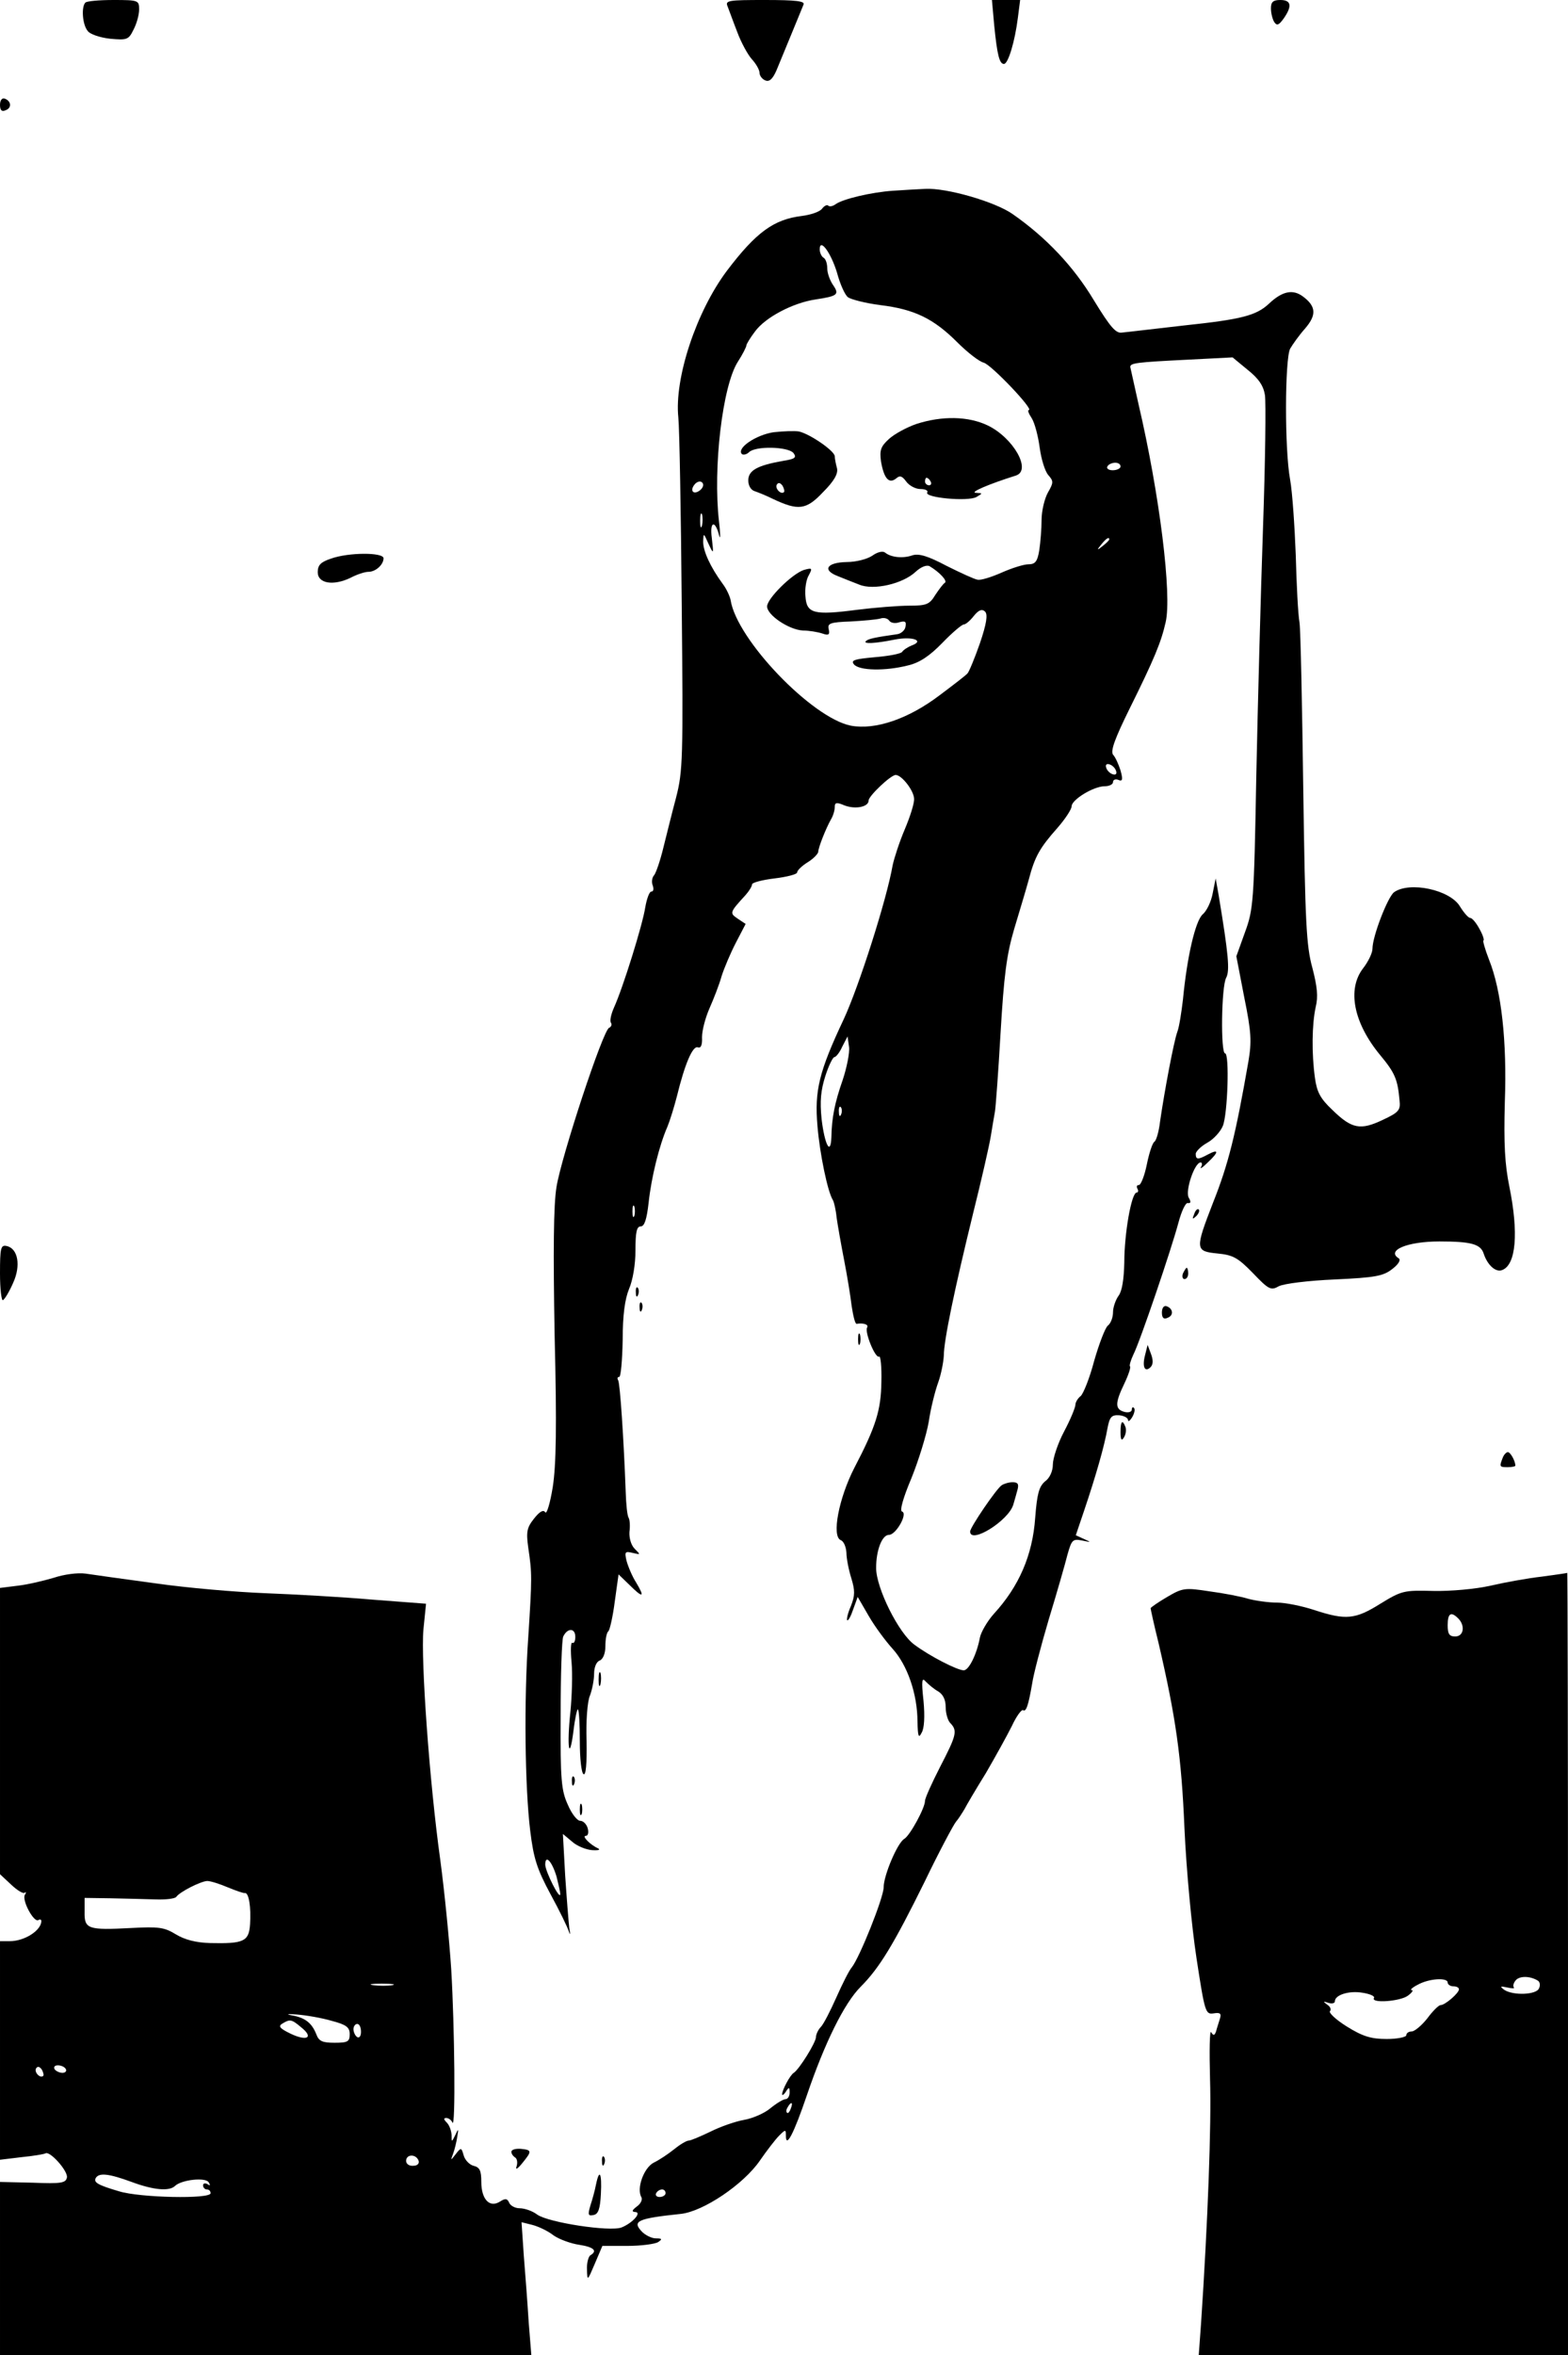 <?xml version="1.0" standalone="no"?>
<!DOCTYPE svg PUBLIC "-//W3C//DTD SVG 20010904//EN"
 "http://www.w3.org/TR/2001/REC-SVG-20010904/DTD/svg10.dtd">
<svg version="1.0" xmlns="http://www.w3.org/2000/svg"
 width="417pt" height="626pt" viewBox="0 0 417 626"
 preserveAspectRatio="xMidYMid meet">

<g transform="translate(0,626) scale(0.1,-0.1)"
fill="#000000" stroke="none">
<path d="M227 6253 c-11 -11 -8 -58 6 -75 6 -9 33 -18 60 -21 44 -4 49 -3 62
24 8 15 15 39 15 54 0 24 -2 25 -68 25 -38 0 -72 -3 -75 -7z"/>
<path d="M1935 6243 c4 -10 15 -41 26 -69 10 -27 28 -60 39 -72 11 -12 20 -28
20 -36 0 -7 7 -17 16 -20 10 -4 19 4 29 27 7 17 25 61 40 97 15 36 29 71 32
78 4 9 -20 12 -102 12 -98 0 -107 -1 -100 -17z"/>
<path d="M2644 6193 c8 -80 14 -103 26 -103 11 0 29 59 37 123 l6 47 -38 0
-37 0 6 -67z"/>
<path d="M3380 6238 c0 -13 4 -29 9 -37 7 -10 12 -8 25 10 23 33 20 49 -9 49
-19 0 -25 -5 -25 -22z"/>
<path d="M0 5981 c0 -14 5 -19 15 -14 17 6 15 25 -3 31 -7 2 -12 -5 -12 -17z"/>
<path d="M2375 5753 c-58 -4 -134 -22 -153 -36 -7 -5 -15 -7 -19 -4 -3 4 -11
0 -17 -8 -6 -8 -30 -16 -53 -19 -75 -9 -122 -43 -200 -146 -81 -108 -140 -285
-129 -390 3 -30 7 -253 9 -495 4 -412 3 -445 -15 -515 -11 -41 -26 -102 -34
-134 -8 -33 -19 -65 -24 -72 -6 -6 -8 -19 -4 -28 3 -9 2 -16 -4 -16 -5 0 -12
-19 -16 -42 -7 -46 -59 -213 -83 -266 -8 -18 -12 -36 -8 -41 3 -5 0 -11 -5
-13 -16 -5 -127 -342 -140 -423 -8 -48 -9 -171 -5 -395 6 -244 4 -345 -5 -403
-7 -43 -16 -73 -20 -67 -5 8 -15 2 -30 -17 -19 -24 -21 -35 -15 -78 10 -67 10
-79 0 -235 -12 -171 -9 -401 5 -516 9 -74 18 -102 54 -169 24 -44 46 -89 49
-100 4 -11 4 -6 1 10 -2 17 -7 80 -11 140 l-6 110 24 -20 c13 -12 38 -22 54
-23 17 -1 23 1 15 5 -20 9 -44 33 -32 33 6 0 8 9 5 20 -3 11 -12 20 -20 20 -8
0 -23 19 -33 43 -17 37 -20 65 -19 237 0 107 3 202 7 210 11 23 32 23 32 -1 0
-11 -3 -18 -8 -16 -4 3 -5 -20 -2 -51 3 -32 1 -91 -3 -132 -10 -94 -3 -137 8
-52 4 34 10 61 12 58 3 -2 5 -41 5 -85 0 -44 4 -84 10 -87 6 -4 9 27 8 87 -2
52 2 107 9 122 6 16 11 42 11 58 0 17 6 32 15 35 9 4 15 19 15 38 0 18 3 36 8
40 4 4 12 40 17 79 l10 72 28 -27 c37 -37 43 -35 19 5 -11 17 -22 44 -26 59
-5 23 -4 25 17 20 21 -5 21 -5 5 11 -10 10 -15 29 -14 45 2 15 1 32 -2 37 -4
6 -7 37 -8 70 -5 137 -15 288 -20 296 -3 5 -2 9 3 9 4 0 8 44 9 98 0 67 6 109
17 136 10 23 17 65 17 102 0 48 3 64 14 64 10 0 16 19 21 63 7 66 28 152 50
202 7 17 18 53 25 80 21 86 42 136 56 131 8 -3 12 6 11 27 0 18 9 52 20 77 11
25 26 63 32 85 7 22 24 62 38 89 l26 50 -21 14 c-22 15 -22 16 21 63 9 10 17
23 17 28 0 5 27 12 60 16 33 4 60 11 60 16 0 5 12 17 28 27 15 9 27 22 28 27
0 12 21 64 34 87 6 10 10 24 10 33 0 12 5 13 26 4 29 -11 64 -4 64 13 0 12 59
68 72 68 16 0 48 -41 49 -63 1 -12 -11 -49 -25 -82 -14 -33 -28 -76 -32 -95
-16 -92 -90 -323 -130 -409 -66 -140 -78 -190 -70 -284 6 -73 27 -175 41 -197
3 -5 8 -26 10 -47 3 -21 12 -72 20 -113 8 -41 17 -96 20 -122 4 -26 9 -47 13
-47 19 3 33 -2 28 -10 -7 -12 22 -83 32 -77 4 2 7 -28 6 -67 -1 -75 -14 -118
-72 -229 -41 -80 -61 -182 -36 -192 8 -3 14 -18 15 -33 0 -15 6 -46 13 -68 10
-33 10 -46 -1 -74 -8 -18 -12 -35 -10 -38 3 -2 10 11 16 29 l12 33 29 -50 c16
-28 45 -67 64 -88 39 -43 66 -120 66 -194 1 -39 3 -45 11 -29 7 11 9 43 5 85
-6 55 -4 63 6 51 8 -8 22 -20 33 -26 13 -8 20 -22 20 -42 0 -17 6 -37 13 -43
19 -20 15 -33 -28 -116 -22 -43 -40 -83 -40 -90 0 -19 -40 -92 -55 -101 -18
-10 -55 -97 -55 -129 0 -27 -64 -187 -85 -213 -7 -8 -25 -44 -41 -80 -16 -36
-34 -71 -41 -78 -7 -7 -13 -20 -13 -27 0 -14 -44 -85 -59 -95 -10 -6 -31 -46
-31 -57 0 -4 5 -1 10 7 8 13 10 12 10 -2 0 -10 -5 -18 -11 -18 -6 0 -24 -11
-40 -24 -15 -13 -47 -27 -70 -31 -23 -4 -63 -18 -89 -31 -27 -13 -53 -24 -58
-24 -6 0 -23 -10 -39 -23 -15 -12 -40 -29 -55 -36 -26 -14 -46 -69 -32 -92 3
-6 -2 -17 -12 -24 -13 -10 -15 -14 -5 -15 19 0 -6 -29 -36 -41 -31 -12 -194
13 -224 34 -13 10 -34 17 -47 17 -12 0 -25 7 -28 15 -5 11 -10 12 -24 3 -28
-18 -50 6 -50 52 0 30 -4 39 -21 43 -11 3 -23 16 -26 28 -6 21 -7 21 -21 3
-14 -18 -14 -18 -7 1 4 11 9 31 11 45 4 22 3 23 -5 5 -10 -20 -10 -20 -10 0
-1 12 -6 26 -13 33 -8 8 -9 12 -1 12 6 0 14 -6 16 -12 9 -21 6 256 -3 407 -5
77 -18 208 -29 290 -29 208 -52 532 -45 613 l7 69 -144 11 c-79 7 -207 14
-284 17 -77 3 -207 14 -290 26 -82 11 -167 23 -187 26 -22 3 -58 -2 -85 -11
-27 -8 -69 -18 -95 -21 l-48 -6 0 -381 0 -380 30 -28 c16 -15 32 -25 36 -21 4
3 4 0 0 -6 -8 -15 24 -74 36 -67 4 3 8 2 8 -3 -1 -25 -45 -53 -84 -53 l-26 0
0 -290 0 -291 58 7 c31 3 60 8 63 10 12 7 60 -47 57 -64 -3 -15 -15 -17 -91
-14 l-87 2 0 -230 0 -230 706 0 707 0 -7 87 c-3 49 -9 128 -13 177 l-6 89 28
-7 c16 -4 42 -16 57 -28 16 -11 47 -22 68 -25 39 -6 50 -16 30 -28 -5 -3 -10
-21 -9 -38 1 -31 1 -31 21 16 l20 47 67 0 c36 0 73 5 81 10 12 8 11 10 -6 10
-11 0 -29 9 -38 19 -25 27 -10 34 104 46 60 6 168 79 211 142 18 26 41 56 51
66 17 17 18 17 18 0 0 -35 21 5 56 108 47 138 99 244 143 288 50 50 88 113
170 279 38 79 76 150 83 159 7 8 17 24 23 34 5 10 31 54 57 96 25 43 56 99 69
125 12 26 26 45 30 42 8 -5 14 13 24 71 3 22 23 99 44 170 22 72 44 149 50
173 11 39 14 42 39 37 24 -5 25 -5 5 4 l-22 10 23 68 c30 89 53 169 61 215 6
32 11 37 31 36 13 -1 24 -7 24 -13 0 -5 5 -2 11 8 6 10 8 21 5 24 -3 4 -6 2
-6 -4 0 -6 -9 -9 -20 -6 -25 7 -25 23 0 75 11 23 18 44 15 46 -2 2 2 16 9 31
18 35 102 283 120 351 8 30 19 54 25 52 8 -1 9 3 2 15 -9 19 16 93 32 93 4 0
5 -6 1 -12 -4 -7 4 -2 18 12 30 28 30 37 0 21 -26 -14 -32 -14 -32 2 0 6 14
20 30 29 17 9 36 30 42 45 13 31 18 193 6 193 -12 0 -10 178 3 201 10 19 6 62
-20 219 l-8 45 -8 -40 c-4 -22 -16 -47 -27 -56 -19 -18 -41 -111 -52 -226 -4
-34 -10 -73 -15 -86 -9 -24 -34 -156 -46 -239 -3 -26 -10 -50 -15 -53 -5 -3
-14 -30 -20 -60 -6 -30 -16 -55 -21 -55 -6 0 -7 -4 -4 -10 3 -5 2 -10 -2 -10
-14 0 -33 -109 -33 -186 -1 -45 -6 -76 -15 -88 -8 -11 -15 -31 -15 -44 0 -14
-6 -30 -14 -36 -7 -6 -23 -48 -36 -93 -12 -46 -29 -88 -36 -94 -8 -6 -14 -17
-14 -23 0 -7 -13 -39 -30 -71 -17 -32 -30 -72 -30 -88 0 -17 -8 -36 -21 -45
-16 -14 -21 -33 -26 -97 -7 -99 -43 -182 -110 -255 -17 -19 -34 -48 -37 -63
-8 -43 -29 -87 -43 -87 -17 0 -91 38 -131 68 -42 30 -102 151 -102 204 0 48
16 88 34 88 19 0 51 57 35 62 -7 2 3 37 25 89 19 47 40 115 46 150 5 35 17 82
25 104 8 22 14 54 15 71 0 41 29 179 78 379 22 88 43 180 47 205 4 25 9 54 11
65 2 11 9 105 15 210 9 152 16 207 36 275 14 47 32 106 39 132 16 61 29 84 76
137 21 24 38 50 38 58 0 17 58 53 88 53 12 0 22 5 22 11 0 6 6 9 14 6 11 -5
13 0 6 25 -5 16 -14 36 -20 42 -7 10 5 43 44 122 66 133 84 177 96 230 17 73
-16 339 -72 579 -11 50 -21 94 -22 99 -1 11 14 13 155 20 l117 6 40 -33 c29
-23 42 -42 46 -67 3 -19 1 -177 -5 -350 -6 -173 -14 -472 -18 -665 -6 -334 -8
-353 -30 -413 l-23 -64 21 -109 c19 -93 20 -118 11 -171 -34 -195 -53 -272
-94 -375 -48 -124 -48 -129 12 -135 41 -4 54 -11 94 -52 42 -44 48 -47 69 -35
14 7 79 15 149 18 108 5 129 9 153 28 16 12 23 24 17 28 -34 21 22 45 108 45
85 0 110 -7 118 -33 10 -30 32 -50 49 -43 37 14 44 99 19 222 -12 59 -15 114
-12 224 6 162 -9 297 -42 379 -11 28 -17 51 -15 51 3 0 -1 14 -10 30 -9 17
-20 30 -25 30 -5 0 -17 14 -27 30 -26 45 -135 68 -176 38 -17 -14 -57 -117
-57 -150 0 -11 -11 -34 -25 -52 -43 -56 -25 -145 45 -230 40 -48 47 -65 52
-121 3 -26 -2 -32 -45 -52 -59 -28 -82 -24 -134 27 -32 30 -41 48 -46 85 -9
65 -8 142 2 188 7 28 4 55 -9 105 -16 58 -19 121 -24 472 -3 223 -7 423 -10
445 -4 22 -8 103 -10 180 -3 77 -9 167 -15 200 -15 81 -14 320 0 348 7 12 24
36 40 54 31 36 29 59 -6 85 -27 20 -55 14 -90 -19 -34 -32 -74 -42 -225 -58
-80 -9 -154 -18 -166 -19 -16 -3 -31 14 -75 86 -54 90 -127 167 -216 229 -47
33 -176 70 -232 67 -20 -1 -58 -3 -86 -5z m-149 -218 c8 -30 21 -59 29 -65 8
-6 47 -16 86 -21 91 -11 142 -36 205 -99 27 -27 58 -51 70 -54 20 -5 135 -126
120 -126 -4 0 0 -10 8 -22 8 -13 17 -48 21 -78 4 -30 14 -63 23 -73 14 -16 14
-20 -1 -46 -9 -16 -17 -49 -17 -73 0 -23 -3 -60 -6 -80 -5 -31 -11 -38 -29
-38 -12 0 -44 -10 -71 -22 -27 -12 -56 -21 -64 -19 -8 1 -45 18 -83 37 -49 26
-73 33 -90 28 -25 -9 -57 -6 -73 7 -6 5 -20 2 -34 -8 -13 -9 -43 -17 -68 -17
-53 -1 -66 -21 -25 -37 15 -6 42 -17 58 -23 38 -16 116 2 150 34 14 13 29 19
37 15 27 -16 48 -39 41 -44 -5 -3 -16 -18 -26 -33 -15 -25 -24 -28 -69 -28
-28 0 -91 -5 -139 -11 -115 -15 -134 -10 -137 36 -2 19 2 45 9 56 10 19 9 20
-13 14 -31 -10 -98 -76 -98 -97 0 -23 58 -62 95 -64 16 0 40 -4 52 -8 17 -6
20 -3 17 11 -4 16 3 19 58 21 35 2 70 5 80 8 9 3 19 0 23 -6 4 -6 16 -8 27 -4
15 4 19 2 16 -12 -1 -9 -12 -19 -23 -20 -57 -8 -76 -12 -82 -18 -9 -8 23 -7
77 4 47 9 80 -3 44 -16 -10 -4 -22 -12 -25 -17 -4 -5 -36 -11 -73 -14 -54 -5
-64 -8 -55 -19 14 -17 84 -18 143 -3 31 7 58 25 92 60 26 27 52 49 57 49 5 0
17 10 27 23 13 16 22 19 30 11 7 -8 4 -31 -14 -84 -14 -40 -29 -76 -33 -80 -4
-5 -38 -31 -74 -58 -83 -63 -171 -93 -236 -81 -103 20 -304 229 -320 334 -2
10 -11 30 -21 43 -33 45 -52 87 -52 112 1 24 1 24 14 -5 14 -30 14 -29 9 15
-6 45 9 49 20 5 3 -11 3 7 -1 40 -16 141 9 358 50 423 13 20 23 40 23 44 0 3
10 20 23 37 27 37 100 76 161 85 59 9 64 13 46 39 -8 12 -15 31 -15 44 0 12
-4 25 -10 28 -5 3 -10 13 -10 22 0 32 30 -9 46 -62z m754 -515 c0 -5 -9 -10
-21 -10 -11 0 -17 5 -14 10 3 6 13 10 21 10 8 0 14 -4 14 -10z m-1110 -49 c0
-12 -20 -25 -27 -18 -7 7 6 27 18 27 5 0 9 -4 9 -9z m-3 -108 c-3 -10 -5 -4
-5 12 0 17 2 24 5 18 2 -7 2 -21 0 -30z m1083 -37 c0 -2 -8 -10 -17 -17 -16
-13 -17 -12 -4 4 13 16 21 21 21 13z m18 -615 c3 -8 -1 -12 -9 -9 -7 2 -15 10
-17 17 -3 8 1 12 9 9 7 -2 15 -10 17 -17z m-727 -822 c-21 -60 -29 -100 -30
-152 -2 -51 -18 -19 -26 48 -5 49 -2 77 10 115 9 28 20 50 24 50 4 0 14 12 21
28 l14 27 4 -28 c2 -15 -6 -55 -17 -88z m-4 -91 c-3 -8 -6 -5 -6 6 -1 11 2 17
5 13 3 -3 4 -12 1 -19z m-550 -270 c-3 -7 -5 -2 -5 12 0 14 2 19 5 13 2 -7 2
-19 0 -25z m-207 -1756 c5 -20 10 -41 10 -47 -1 -17 -39 59 -40 78 0 29 18 9
30 -31z m-874 -29 c22 -9 42 -16 45 -15 11 2 17 -39 14 -83 -3 -46 -17 -52
-106 -50 -38 1 -68 9 -91 23 -31 19 -46 21 -119 17 -115 -6 -125 -3 -124 43
l0 37 70 -1 c39 -1 92 -2 119 -3 27 -1 52 2 55 7 9 13 64 41 82 42 9 0 34 -8
55 -17z m437 -260 c-13 -2 -35 -2 -50 0 -16 2 -5 4 22 4 28 0 40 -2 28 -4z
m-160 -95 c38 -10 47 -17 47 -35 0 -20 -5 -23 -40 -23 -33 0 -42 4 -49 23 -12
30 -30 44 -66 50 -16 3 -10 4 15 2 25 -2 66 -9 93 -17z m-82 -17 c34 -27 16
-38 -28 -17 -29 14 -34 20 -22 27 20 12 24 12 50 -10z m159 -12 c0 -11 -4 -17
-10 -14 -5 3 -10 13 -10 21 0 8 5 14 10 14 6 0 10 -9 10 -21z m-845 -117 c-8
-8 -25 10 -19 20 4 6 9 5 15 -3 4 -7 6 -15 4 -17z m60 18 c3 -5 -1 -10 -9 -10
-8 0 -18 5 -21 10 -3 6 1 10 9 10 8 0 18 -4 21 -10z m1928 -105 c-3 -9 -8 -14
-10 -11 -3 3 -2 9 2 15 9 16 15 13 8 -4z m-990 -138 c3 -8 -3 -14 -14 -14 -11
-1 -19 5 -19 13 0 18 26 19 33 1z m-763 -57 c59 -22 100 -25 115 -11 17 17 82
24 90 10 5 -8 4 -10 -3 -5 -7 4 -12 2 -12 -3 0 -6 5 -11 10 -11 6 0 10 -4 10
-10 0 -16 -188 -12 -243 5 -58 17 -69 24 -62 36 9 14 35 11 95 -11z m1420 -30
c0 -5 -7 -10 -16 -10 -8 0 -12 5 -9 10 3 6 10 10 16 10 5 0 9 -4 9 -10z"/>
<path d="M2437 5133 c-26 -9 -59 -27 -73 -40 -22 -20 -25 -30 -21 -60 8 -45
21 -60 40 -45 10 9 16 7 27 -8 8 -11 25 -20 38 -20 13 0 21 -4 18 -9 -9 -14
109 -25 131 -12 17 10 17 10 -2 11 -17 1 34 23 107 46 42 14 -7 100 -75 133
-52 25 -122 26 -190 4z m38 -153 c3 -5 1 -10 -4 -10 -6 0 -11 5 -11 10 0 6 2
10 4 10 3 0 8 -4 11 -10z"/>
<path d="M2057 5111 c-46 -7 -99 -42 -84 -58 4 -3 13 -1 19 5 17 17 103 15
118 -2 9 -12 5 -16 -27 -21 -68 -12 -93 -25 -93 -52 0 -14 7 -26 18 -29 9 -3
31 -12 47 -20 68 -32 89 -30 134 18 30 30 40 49 37 63 -3 11 -6 26 -6 32 0 14
-65 59 -95 66 -11 2 -41 1 -68 -2z m28 -159 c-8 -8 -25 10 -19 20 4 6 9 5 15
-3 4 -7 6 -15 4 -17z"/>
<path d="M880 4775 c-27 -9 -35 -17 -35 -36 0 -30 41 -37 87 -15 17 9 38 16
48 16 19 0 40 19 40 36 0 16 -93 16 -140 -1z"/>
<path d="M3176 3033 c-6 -14 -5 -15 5 -6 7 7 10 15 7 18 -3 3 -9 -2 -12 -12z"/>
<path d="M0 2875 c0 -42 4 -74 8 -71 5 3 17 23 27 46 21 46 13 92 -18 98 -15
3 -17 -6 -17 -73z"/>
<path d="M3146 2875 c-3 -8 -1 -15 4 -15 6 0 10 7 10 15 0 8 -2 15 -4 15 -2 0
-6 -7 -10 -15z"/>
<path d="M1691 2824 c0 -11 3 -14 6 -6 3 7 2 16 -1 19 -3 4 -6 -2 -5 -13z"/>
<path d="M1701 2784 c0 -11 3 -14 6 -6 3 7 2 16 -1 19 -3 4 -6 -2 -5 -13z"/>
<path d="M3090 2771 c0 -14 5 -19 15 -14 17 6 15 25 -3 31 -7 2 -12 -5 -12
-17z"/>
<path d="M2282 2700 c0 -14 2 -19 5 -12 2 6 2 18 0 25 -3 6 -5 1 -5 -13z"/>
<path d="M3045 2657 c-8 -31 0 -46 15 -31 7 7 7 19 1 35 l-9 24 -7 -28z"/>
<path d="M2980 2453 c0 -21 3 -24 9 -14 5 8 7 20 4 28 -8 21 -13 15 -13 -14z"/>
<path d="M3996 2384 c-9 -23 -8 -24 14 -24 11 0 20 2 20 4 0 12 -13 36 -20 36
-4 0 -11 -7 -14 -16z"/>
<path d="M2664 2312 c-14 -9 -84 -112 -84 -123 0 -35 103 29 115 72 3 10 8 28
11 39 4 15 1 20 -13 20 -10 0 -23 -4 -29 -8z"/>
<path d="M4100 2069 c-36 -4 -97 -15 -136 -24 -39 -9 -107 -15 -152 -14 -78 2
-84 1 -141 -34 -67 -42 -92 -44 -175 -17 -33 11 -78 20 -100 20 -23 0 -57 5
-76 10 -19 6 -66 15 -104 20 -65 10 -71 9 -112 -15 -24 -14 -44 -28 -44 -30 0
-2 9 -44 21 -92 46 -198 61 -302 69 -493 5 -110 19 -260 32 -345 22 -144 24
-150 45 -147 18 3 22 0 17 -15 -3 -10 -8 -25 -10 -33 -4 -11 -7 -12 -13 -2 -4
7 -5 -49 -3 -125 4 -119 -6 -382 -24 -651 l-6 -82 491 0 491 0 0 1040 c0 572
-1 1039 -2 1039 -2 -1 -32 -5 -68 -10z m-222 -111 c19 -19 15 -48 -8 -48 -16
0 -20 7 -20 30 0 32 9 37 28 18z m212 -963 c5 -3 7 -12 3 -20 -6 -18 -70 -20
-93 -4 -12 9 -10 10 8 6 13 -3 21 -3 18 0 -3 4 -1 12 5 19 10 12 38 12 59 -1z
m-240 -5 c0 -5 7 -10 15 -10 8 0 15 -3 15 -8 0 -10 -37 -42 -49 -42 -5 0 -21
-16 -35 -35 -15 -19 -34 -35 -42 -35 -7 0 -14 -4 -14 -10 0 -5 -24 -10 -52
-10 -42 0 -64 7 -106 33 -29 18 -49 37 -45 41 4 4 1 12 -7 17 -12 9 -12 10 3
5 9 -3 17 -1 17 4 0 17 37 29 73 23 20 -3 34 -9 31 -14 -9 -15 70 -9 90 6 11
8 16 15 10 15 -5 0 2 7 16 14 30 17 80 20 80 6z"/>
<path d="M1592 1795 c0 -16 2 -22 5 -12 2 9 2 23 0 30 -3 6 -5 -1 -5 -18z"/>
<path d="M1521 1524 c0 -11 3 -14 6 -6 3 7 2 16 -1 19 -3 4 -6 -2 -5 -13z"/>
<path d="M1542 1450 c0 -14 2 -19 5 -12 2 6 2 18 0 25 -3 6 -5 1 -5 -13z"/>
<path d="M1360 540 c0 -5 4 -11 10 -15 5 -3 7 -13 4 -23 -4 -11 2 -8 15 8 26
32 26 35 -4 38 -14 1 -25 -2 -25 -8z"/>
<path d="M1601 514 c0 -11 3 -14 6 -6 3 7 2 16 -1 19 -3 4 -6 -2 -5 -13z"/>
<path d="M1585 453 c-3 -16 -10 -41 -15 -56 -7 -24 -6 -28 8 -25 13 2 18 16
20 56 3 56 -4 69 -13 25z"/>
</g>
</svg>

